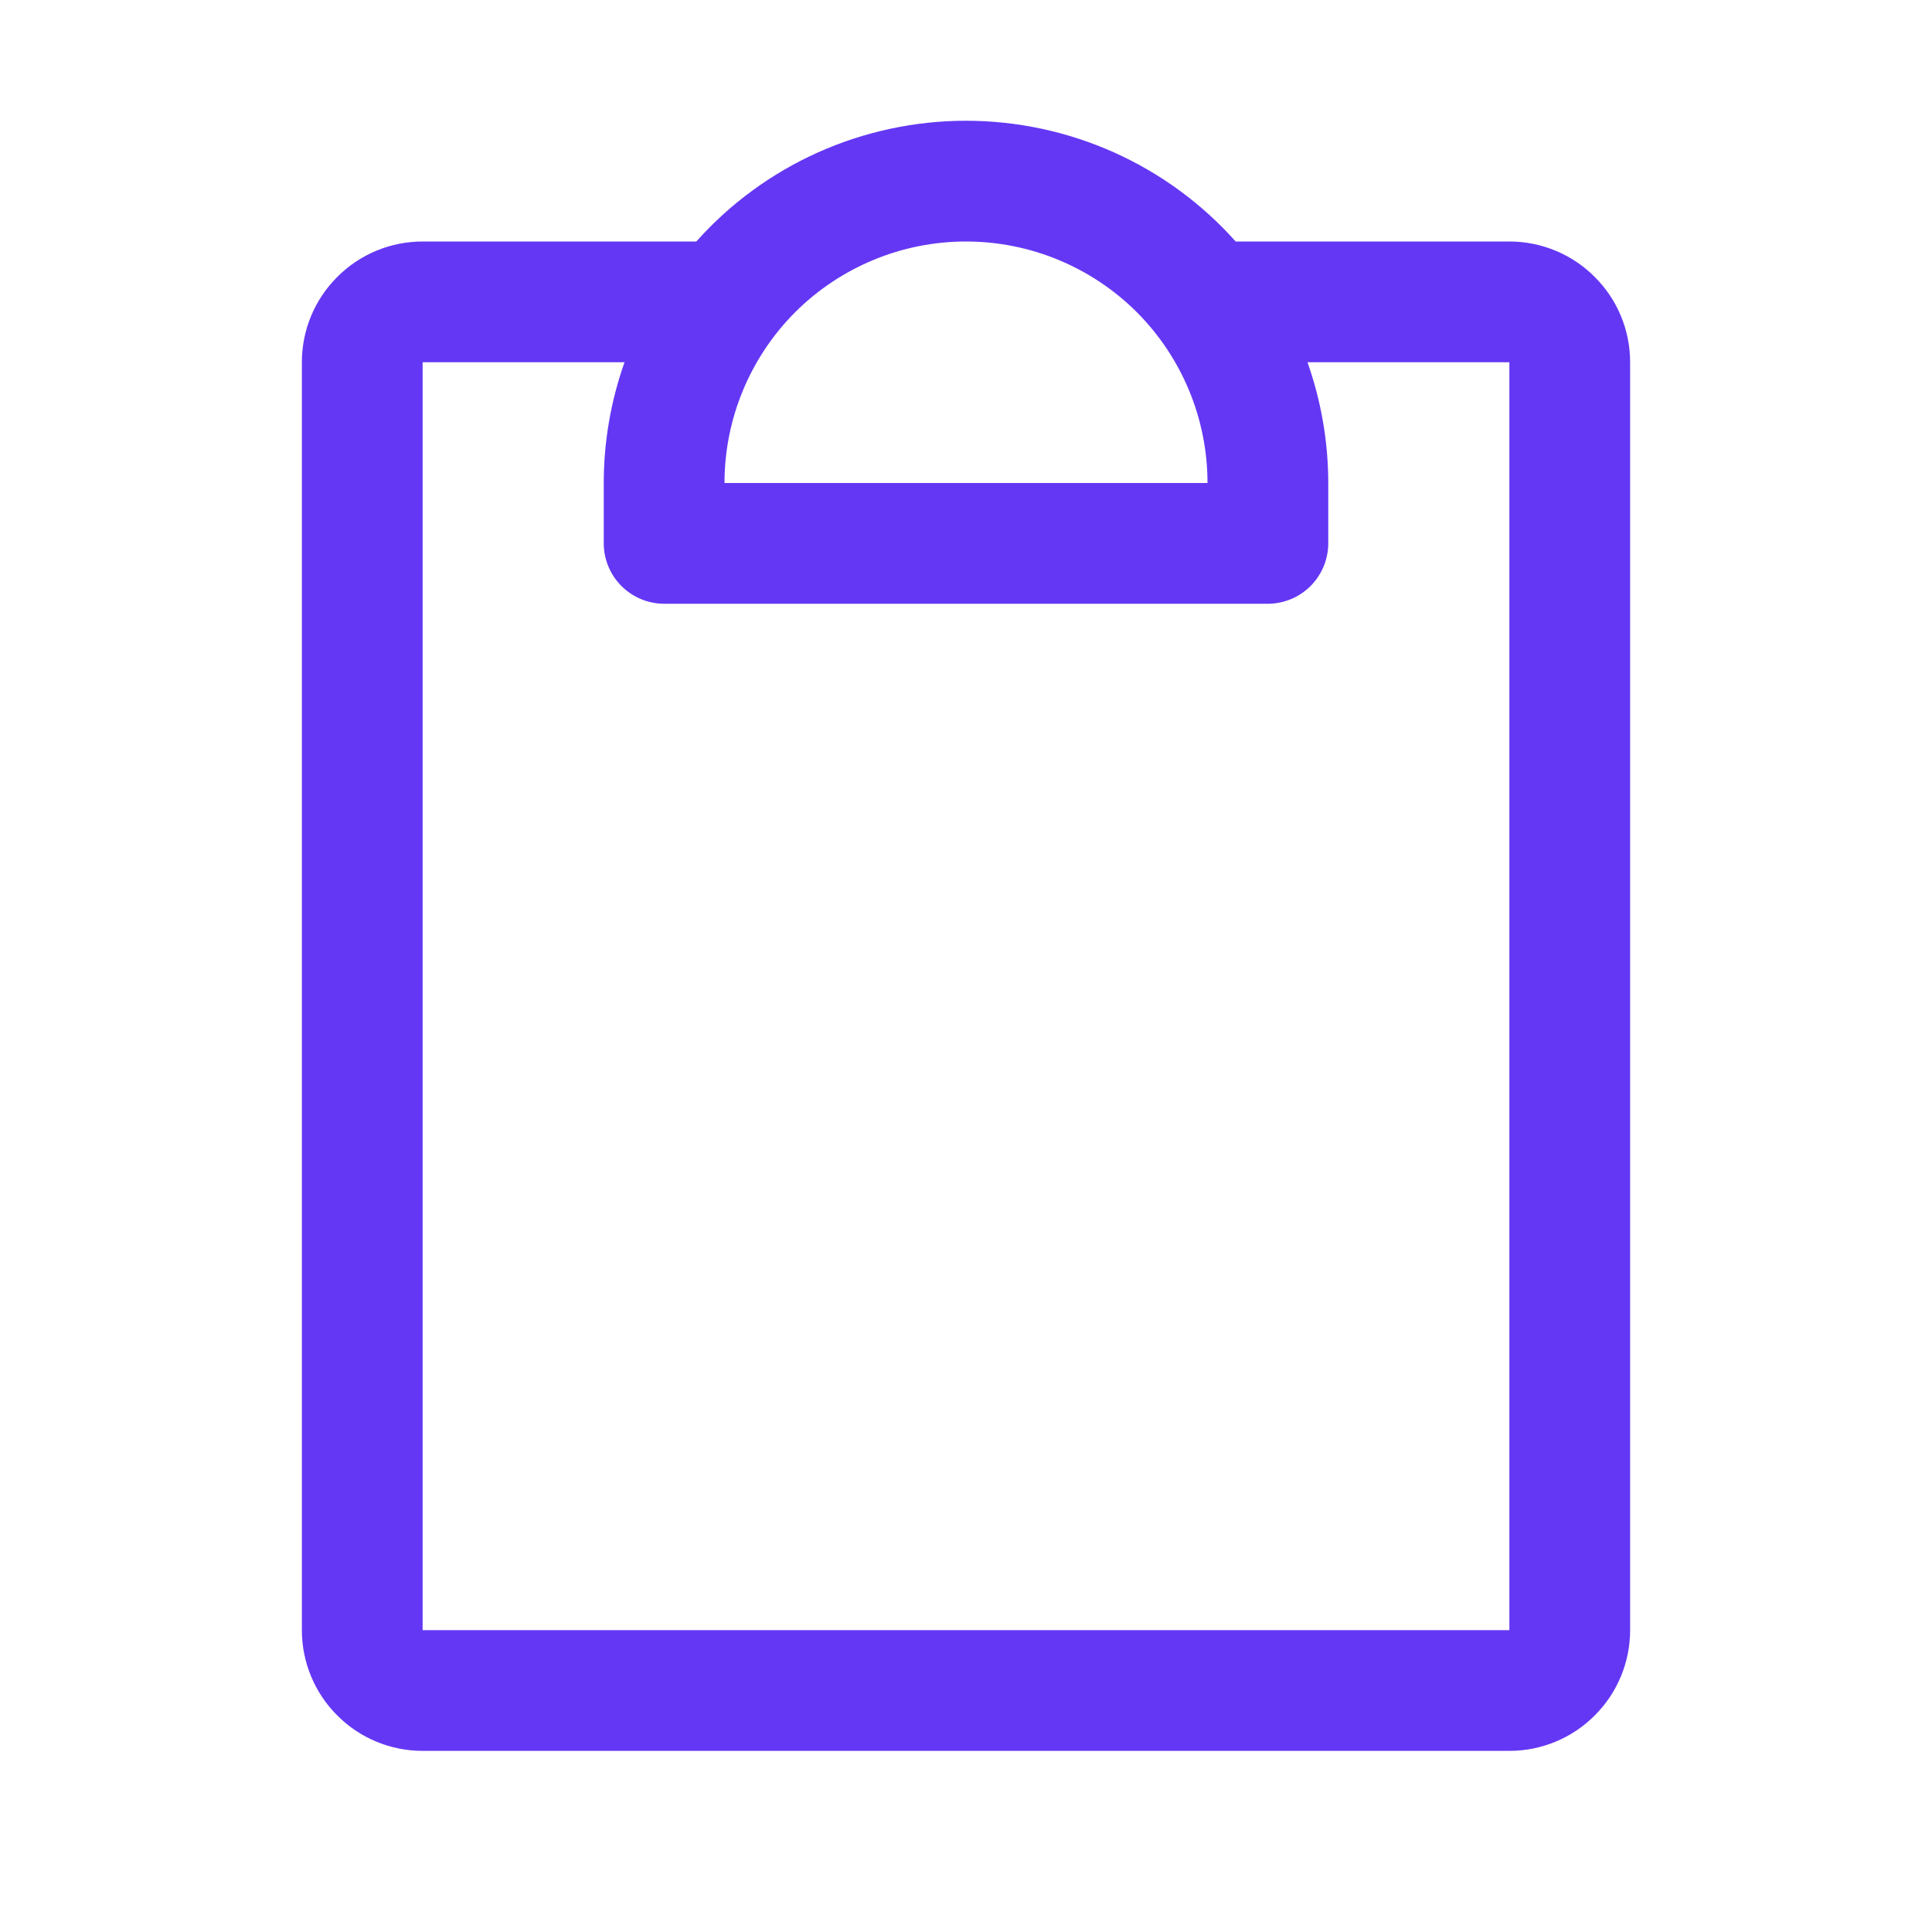 <svg width="12" height="12" viewBox="0 0 12 12" fill="none" xmlns="http://www.w3.org/2000/svg">
<g id="Clipboard">
<path id="Vector" d="M9.375 1.5H7.675C7.465 1.264 7.206 1.075 6.918 0.946C6.629 0.817 6.316 0.75 6 0.75C5.684 0.75 5.371 0.817 5.082 0.946C4.794 1.075 4.535 1.264 4.325 1.5H2.625C2.426 1.5 2.235 1.579 2.095 1.72C1.954 1.86 1.875 2.051 1.875 2.25V10.125C1.875 10.324 1.954 10.515 2.095 10.655C2.235 10.796 2.426 10.875 2.625 10.875H9.375C9.574 10.875 9.765 10.796 9.905 10.655C10.046 10.515 10.125 10.324 10.125 10.125V2.25C10.125 2.051 10.046 1.86 9.905 1.72C9.765 1.579 9.574 1.5 9.375 1.5ZM6 1.5C6.398 1.5 6.779 1.658 7.061 1.939C7.342 2.221 7.5 2.602 7.5 3H4.5C4.5 2.602 4.658 2.221 4.939 1.939C5.221 1.658 5.602 1.5 6 1.5ZM9.375 10.125H2.625V2.25H3.879C3.794 2.491 3.75 2.744 3.75 3V3.375C3.75 3.474 3.79 3.57 3.86 3.64C3.93 3.71 4.026 3.75 4.125 3.75H7.875C7.974 3.75 8.07 3.71 8.14 3.64C8.21 3.57 8.25 3.474 8.25 3.375V3C8.25 2.744 8.206 2.491 8.121 2.25H9.375V10.125Z" fill="#6437F4"/>
</g>
</svg>
